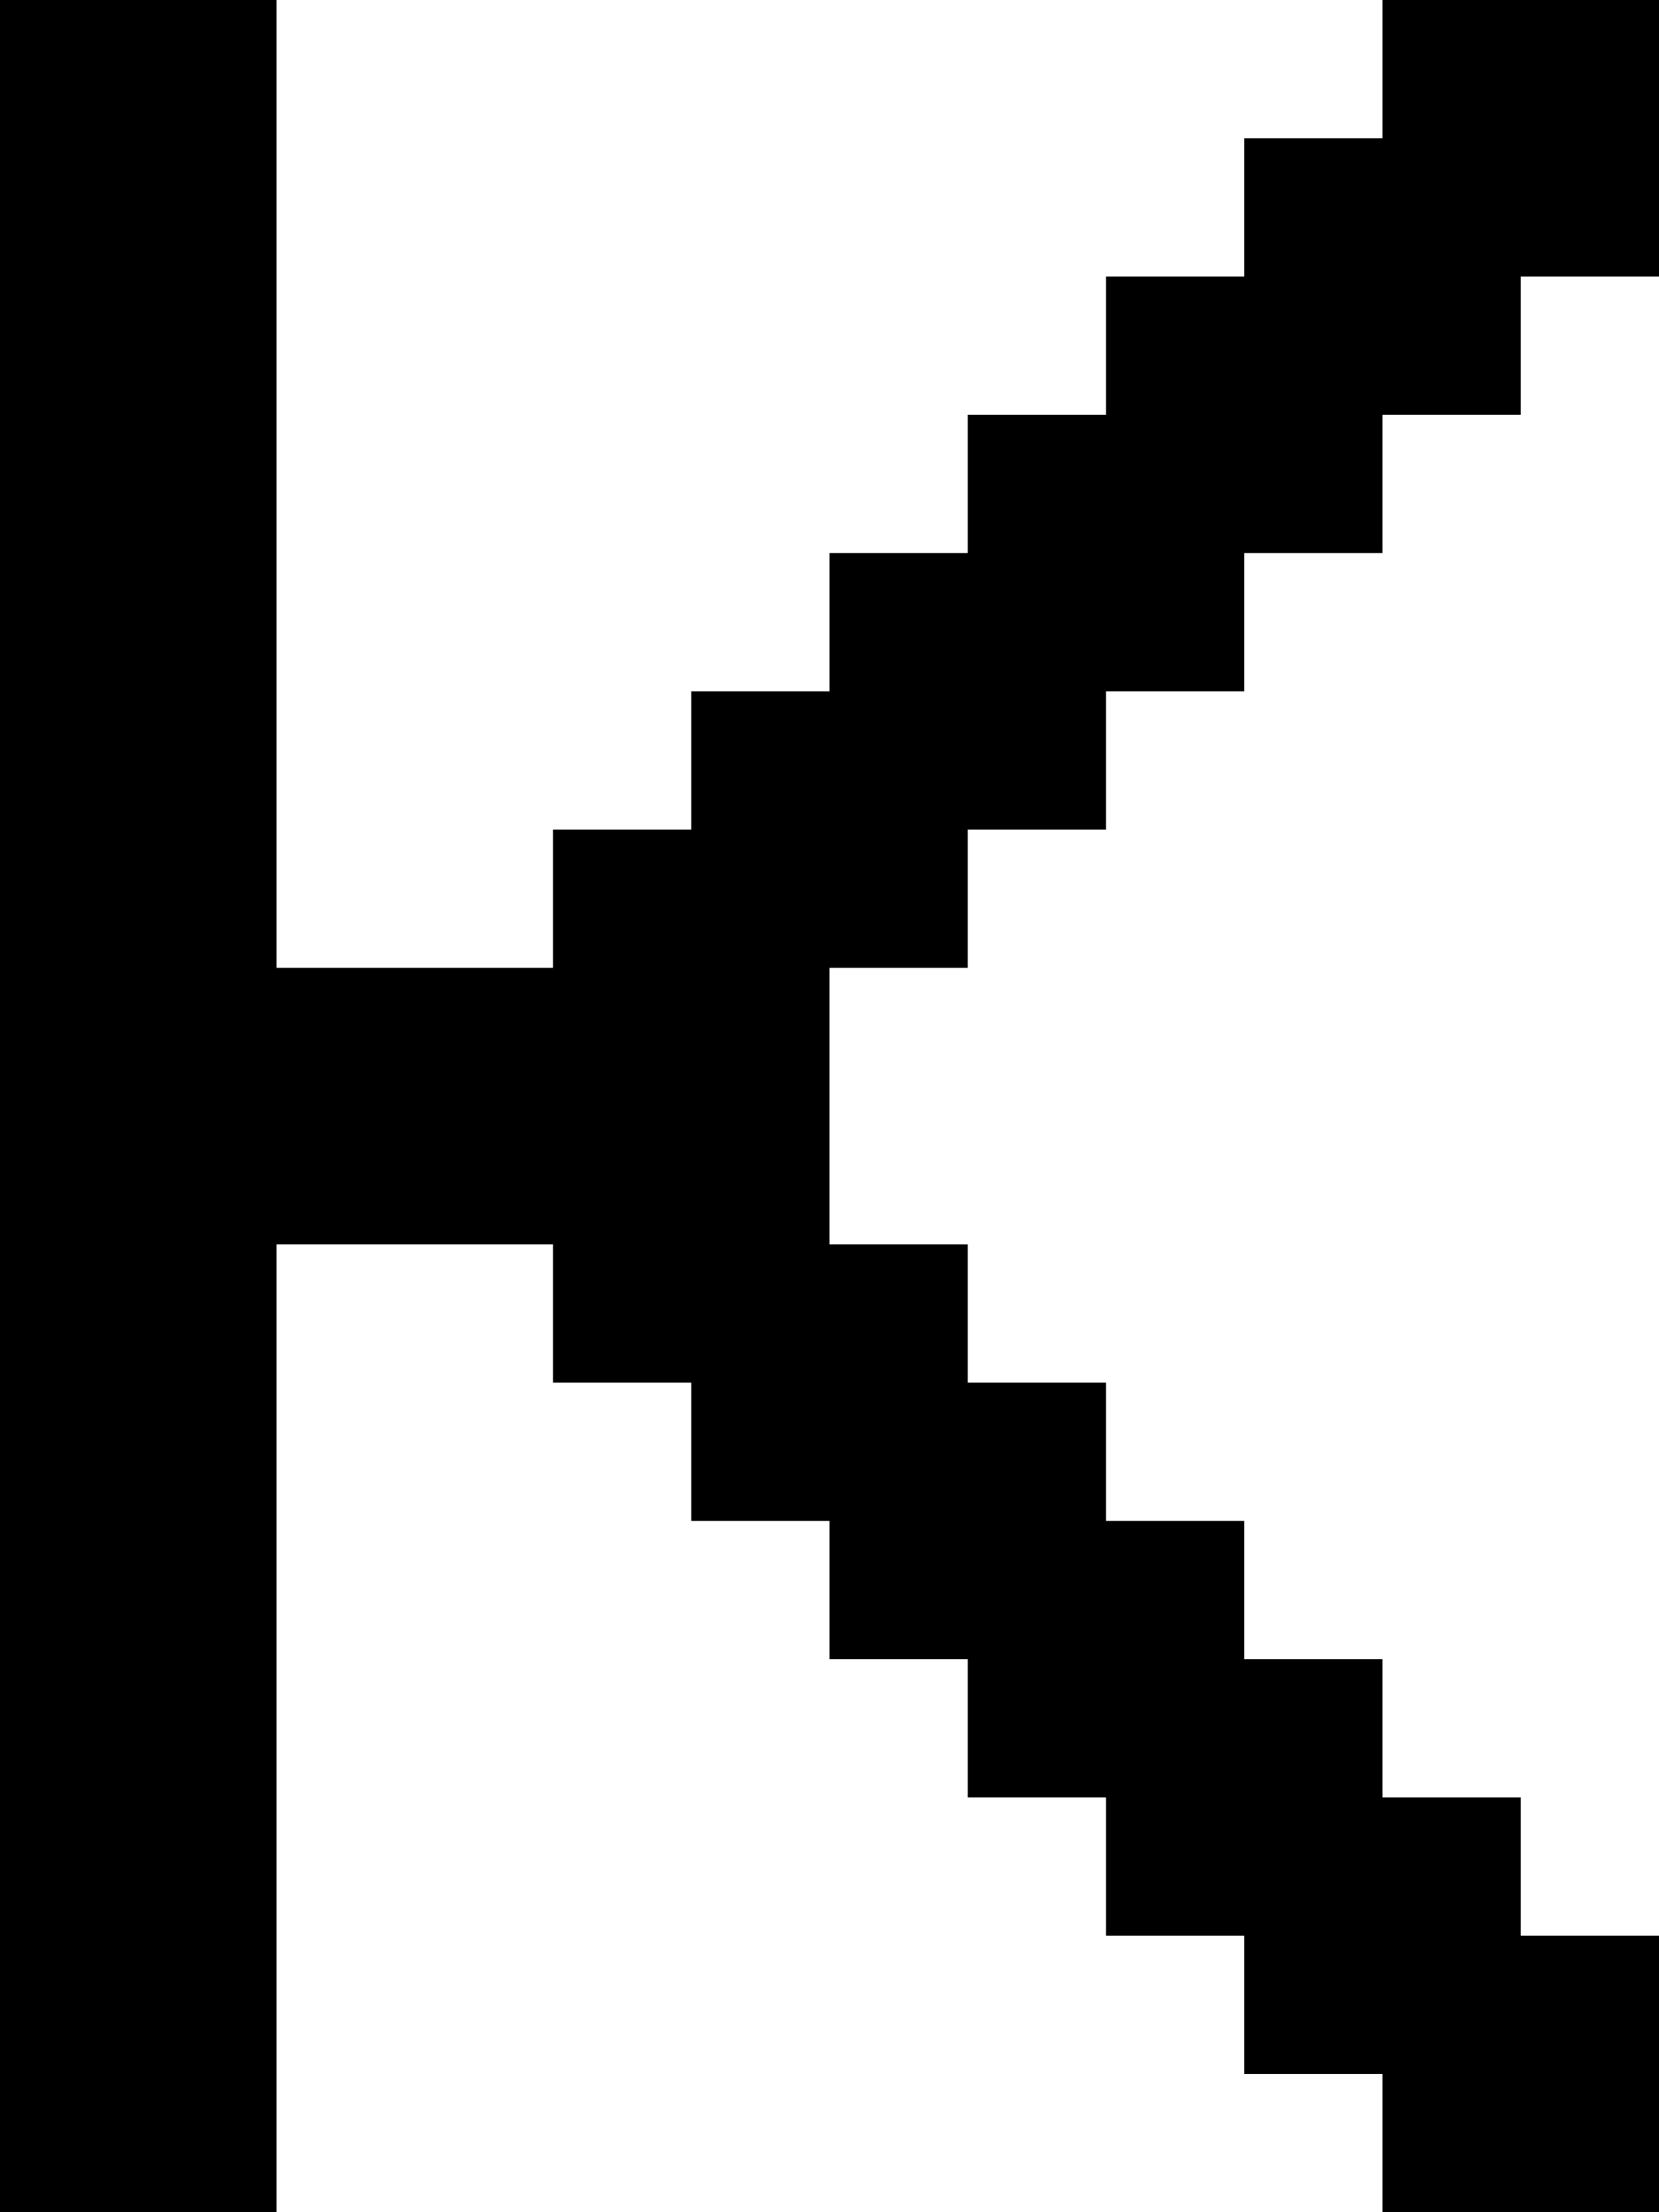 <?xml version="1.0" encoding="UTF-8" standalone="no"?>
<svg
   width="576"
   height="768"
   viewBox="0 0 576 768"
   version="1.1"
   id="svg164"
   xmlns="http://www.w3.org/2000/svg"
   xmlns:svg="http://www.w3.org/2000/svg">
  <defs
     id="defs2" />
  <path
     id="rect4"
     d="M 0 0 L 0 48 L 0 96 L 0 144 L 0 192 L 0 240 L 0 288 L 0 336 L 0 384 L 0 432 L 0 480 L 0 528 L 0 576 L 0 624 L 0 672 L 0 720 L 0 768 L 48 768 L 96 768 L 96 720 L 96 672 L 96 624 L 96 576 L 96 528 L 96 480 L 96 432 L 144 432 L 192 432 L 192 480 L 240 480 L 240 528 L 288 528 L 288 576 L 336 576 L 336 624 L 384 624 L 384 672 L 432 672 L 432 720 L 480 720 L 480 768 L 528 768 L 576 768 L 576 720 L 576 672 L 528 672 L 528 624 L 480 624 L 480 576 L 432 576 L 432 528 L 384 528 L 384 480 L 336 480 L 336 432 L 288 432 L 288 384 L 288 336 L 336 336 L 336 288 L 384 288 L 384 240 L 432 240 L 432 192 L 480 192 L 480 144 L 528 144 L 528 96 L 576 96 L 576 48 L 576 0 L 528 0 L 480 0 L 480 48 L 432 48 L 432 96 L 384 96 L 384 144 L 336 144 L 336 192 L 288 192 L 288 240 L 240 240 L 240 288 L 192 288 L 192 336 L 144 336 L 96 336 L 96 288 L 96 240 L 96 192 L 96 144 L 96 96 L 96 48 L 96 0 L 48 0 L 0 0 z " />
</svg>
